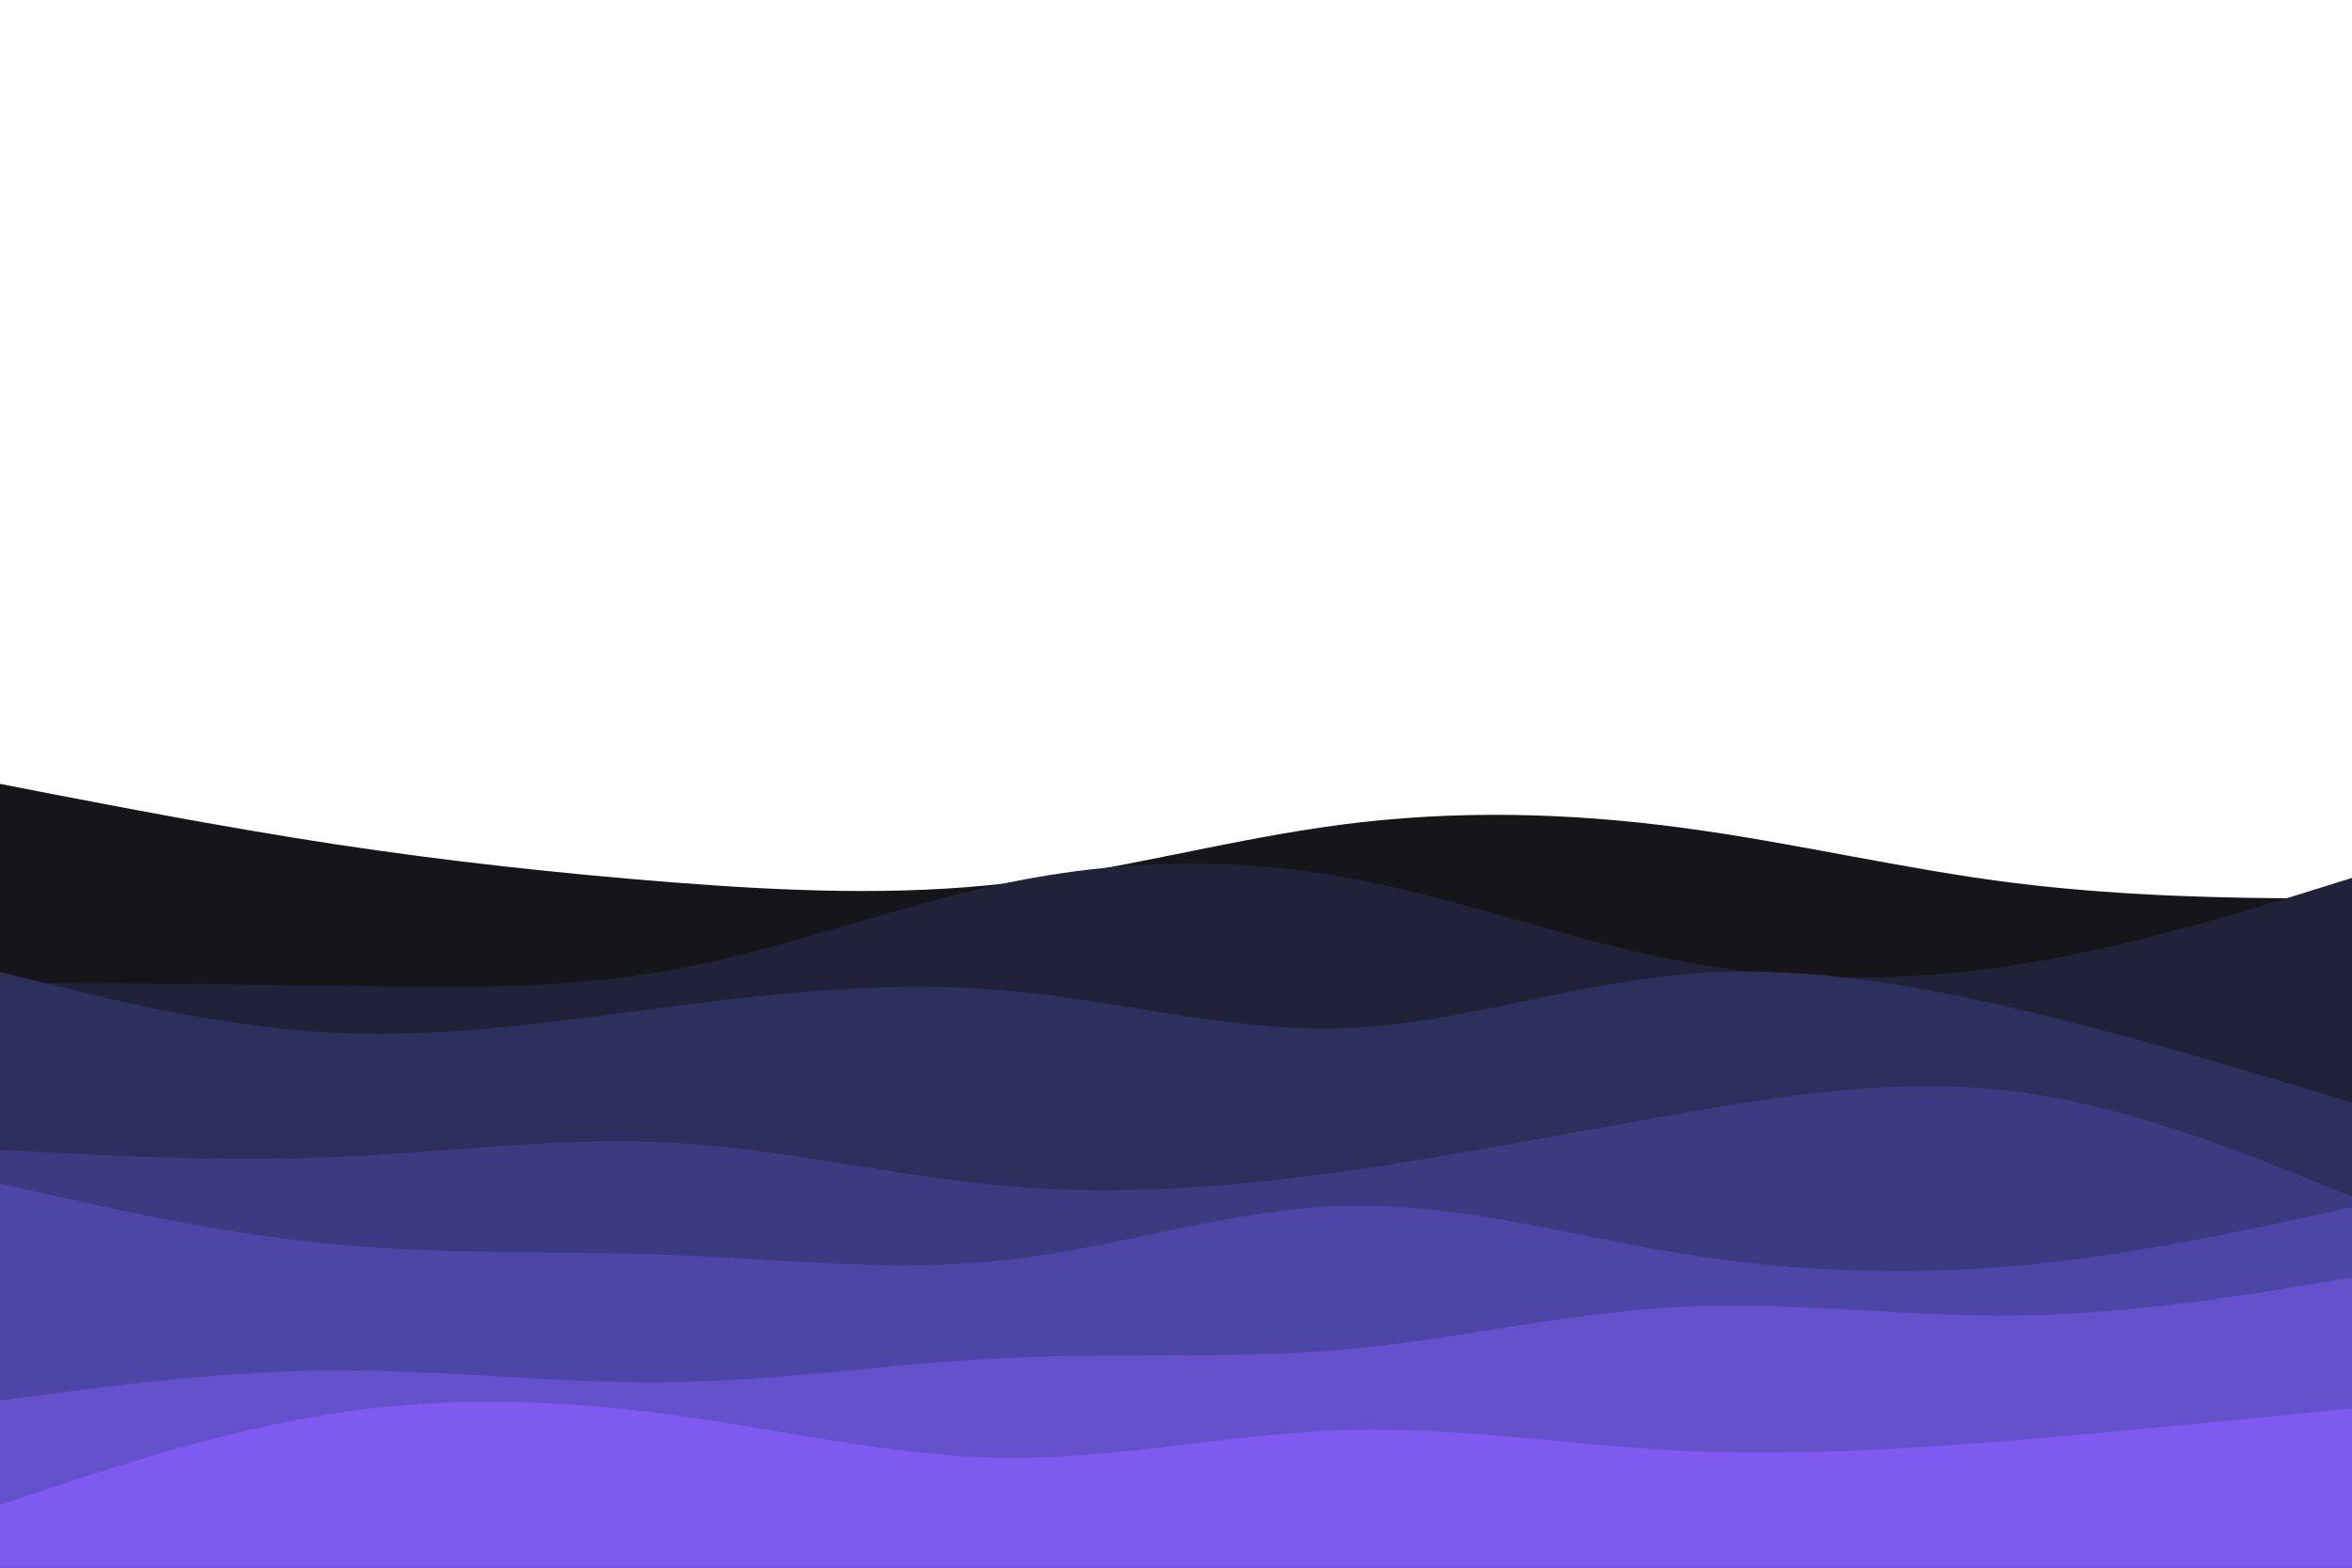 <svg id="visual" viewBox="0 0 900 600" width="900" height="600" xmlns="http://www.w3.org/2000/svg" xmlns:xlink="http://www.w3.org/1999/xlink" version="1.1"><path d="M0 300L21.5 304.2C43 308.3 86 316.7 128.8 323.2C171.7 329.7 214.3 334.3 257.2 337.7C300 341 343 343 385.8 338C428.7 333 471.3 321 514.2 315.5C557 310 600 311 642.8 316.7C685.7 322.3 728.3 332.7 771.2 338C814 343.3 857 343.7 878.5 343.8L900 344L900 601L878.5 601C857 601 814 601 771.2 601C728.3 601 685.7 601 642.8 601C600 601 557 601 514.2 601C471.3 601 428.7 601 385.8 601C343 601 300 601 257.2 601C214.3 601 171.7 601 128.8 601C86 601 43 601 21.5 601L0 601Z" fill="#16161a"></path><path d="M0 376L21.5 376.2C43 376.3 86 376.7 128.8 377.3C171.7 378 214.3 379 257.2 371.2C300 363.3 343 346.7 385.8 337.8C428.7 329 471.3 328 514.2 335.7C557 343.3 600 359.7 642.8 367.8C685.7 376 728.3 376 771.2 369.3C814 362.7 857 349.3 878.5 342.7L900 336L900 601L878.5 601C857 601 814 601 771.2 601C728.3 601 685.7 601 642.8 601C600 601 557 601 514.2 601C471.3 601 428.7 601 385.8 601C343 601 300 601 257.2 601C214.3 601 171.7 601 128.8 601C86 601 43 601 21.5 601L0 601Z" fill="#21223a"></path><path d="M0 372L21.5 377.3C43 382.7 86 393.3 128.8 395.3C171.7 397.3 214.3 390.7 257.2 385.2C300 379.7 343 375.3 385.8 379.2C428.7 383 471.3 395 514.2 393.5C557 392 600 377 642.8 373C685.7 369 728.3 376 771.2 386C814 396 857 409 878.5 415.5L900 422L900 601L878.5 601C857 601 814 601 771.2 601C728.3 601 685.7 601 642.8 601C600 601 557 601 514.2 601C471.3 601 428.7 601 385.8 601C343 601 300 601 257.2 601C214.3 601 171.7 601 128.8 601C86 601 43 601 21.5 601L0 601Z" fill="#2d2f5d"></path><path d="M0 440L21.5 441.2C43 442.3 86 444.7 128.8 442.8C171.7 441 214.3 435 257.2 437.3C300 439.7 343 450.3 385.8 454C428.7 457.7 471.3 454.3 514.2 448.3C557 442.3 600 433.7 642.8 426.2C685.7 418.7 728.3 412.3 771.2 417.8C814 423.3 857 440.7 878.5 449.3L900 458L900 601L878.5 601C857 601 814 601 771.2 601C728.3 601 685.7 601 642.8 601C600 601 557 601 514.2 601C471.3 601 428.7 601 385.8 601C343 601 300 601 257.2 601C214.3 601 171.7 601 128.8 601C86 601 43 601 21.5 601L0 601Z" fill="#3b3b81"></path><path d="M0 453L21.5 457.8C43 462.7 86 472.3 128.8 476.3C171.7 480.3 214.3 478.7 257.2 480.3C300 482 343 487 385.8 482.2C428.7 477.3 471.3 462.7 514.2 461.5C557 460.3 600 472.7 642.8 479.7C685.7 486.7 728.3 488.3 771.2 484.5C814 480.7 857 471.3 878.5 466.7L900 462L900 601L878.5 601C857 601 814 601 771.2 601C728.3 601 685.7 601 642.8 601C600 601 557 601 514.2 601C471.3 601 428.7 601 385.8 601C343 601 300 601 257.2 601C214.3 601 171.7 601 128.8 601C86 601 43 601 21.5 601L0 601Z" fill="#4d46a6"></path><path d="M0 536L21.5 533.2C43 530.3 86 524.7 128.8 524.5C171.7 524.3 214.3 529.7 257.2 529C300 528.3 343 521.7 385.8 519.7C428.7 517.7 471.3 520.3 514.2 516.5C557 512.7 600 502.3 642.8 500.2C685.7 498 728.3 504 771.2 503.5C814 503 857 496 878.5 492.5L900 489L900 601L878.5 601C857 601 814 601 771.2 601C728.3 601 685.7 601 642.8 601C600 601 557 601 514.2 601C471.3 601 428.7 601 385.8 601C343 601 300 601 257.2 601C214.3 601 171.7 601 128.8 601C86 601 43 601 21.5 601L0 601Z" fill="#6451cb"></path><path d="M0 576L21.5 568.8C43 561.7 86 547.3 128.8 540.8C171.7 534.3 214.3 535.7 257.2 541.5C300 547.3 343 557.7 385.8 558C428.7 558.3 471.3 548.7 514.2 547.3C557 546 600 553 642.8 555.2C685.7 557.3 728.3 554.7 771.2 551.2C814 547.7 857 543.3 878.5 541.2L900 539L900 601L878.5 601C857 601 814 601 771.2 601C728.3 601 685.7 601 642.8 601C600 601 557 601 514.2 601C471.3 601 428.7 601 385.8 601C343 601 300 601 257.2 601C214.3 601 171.7 601 128.8 601C86 601 43 601 21.5 601L0 601Z" fill="#7f5af0"></path></svg>